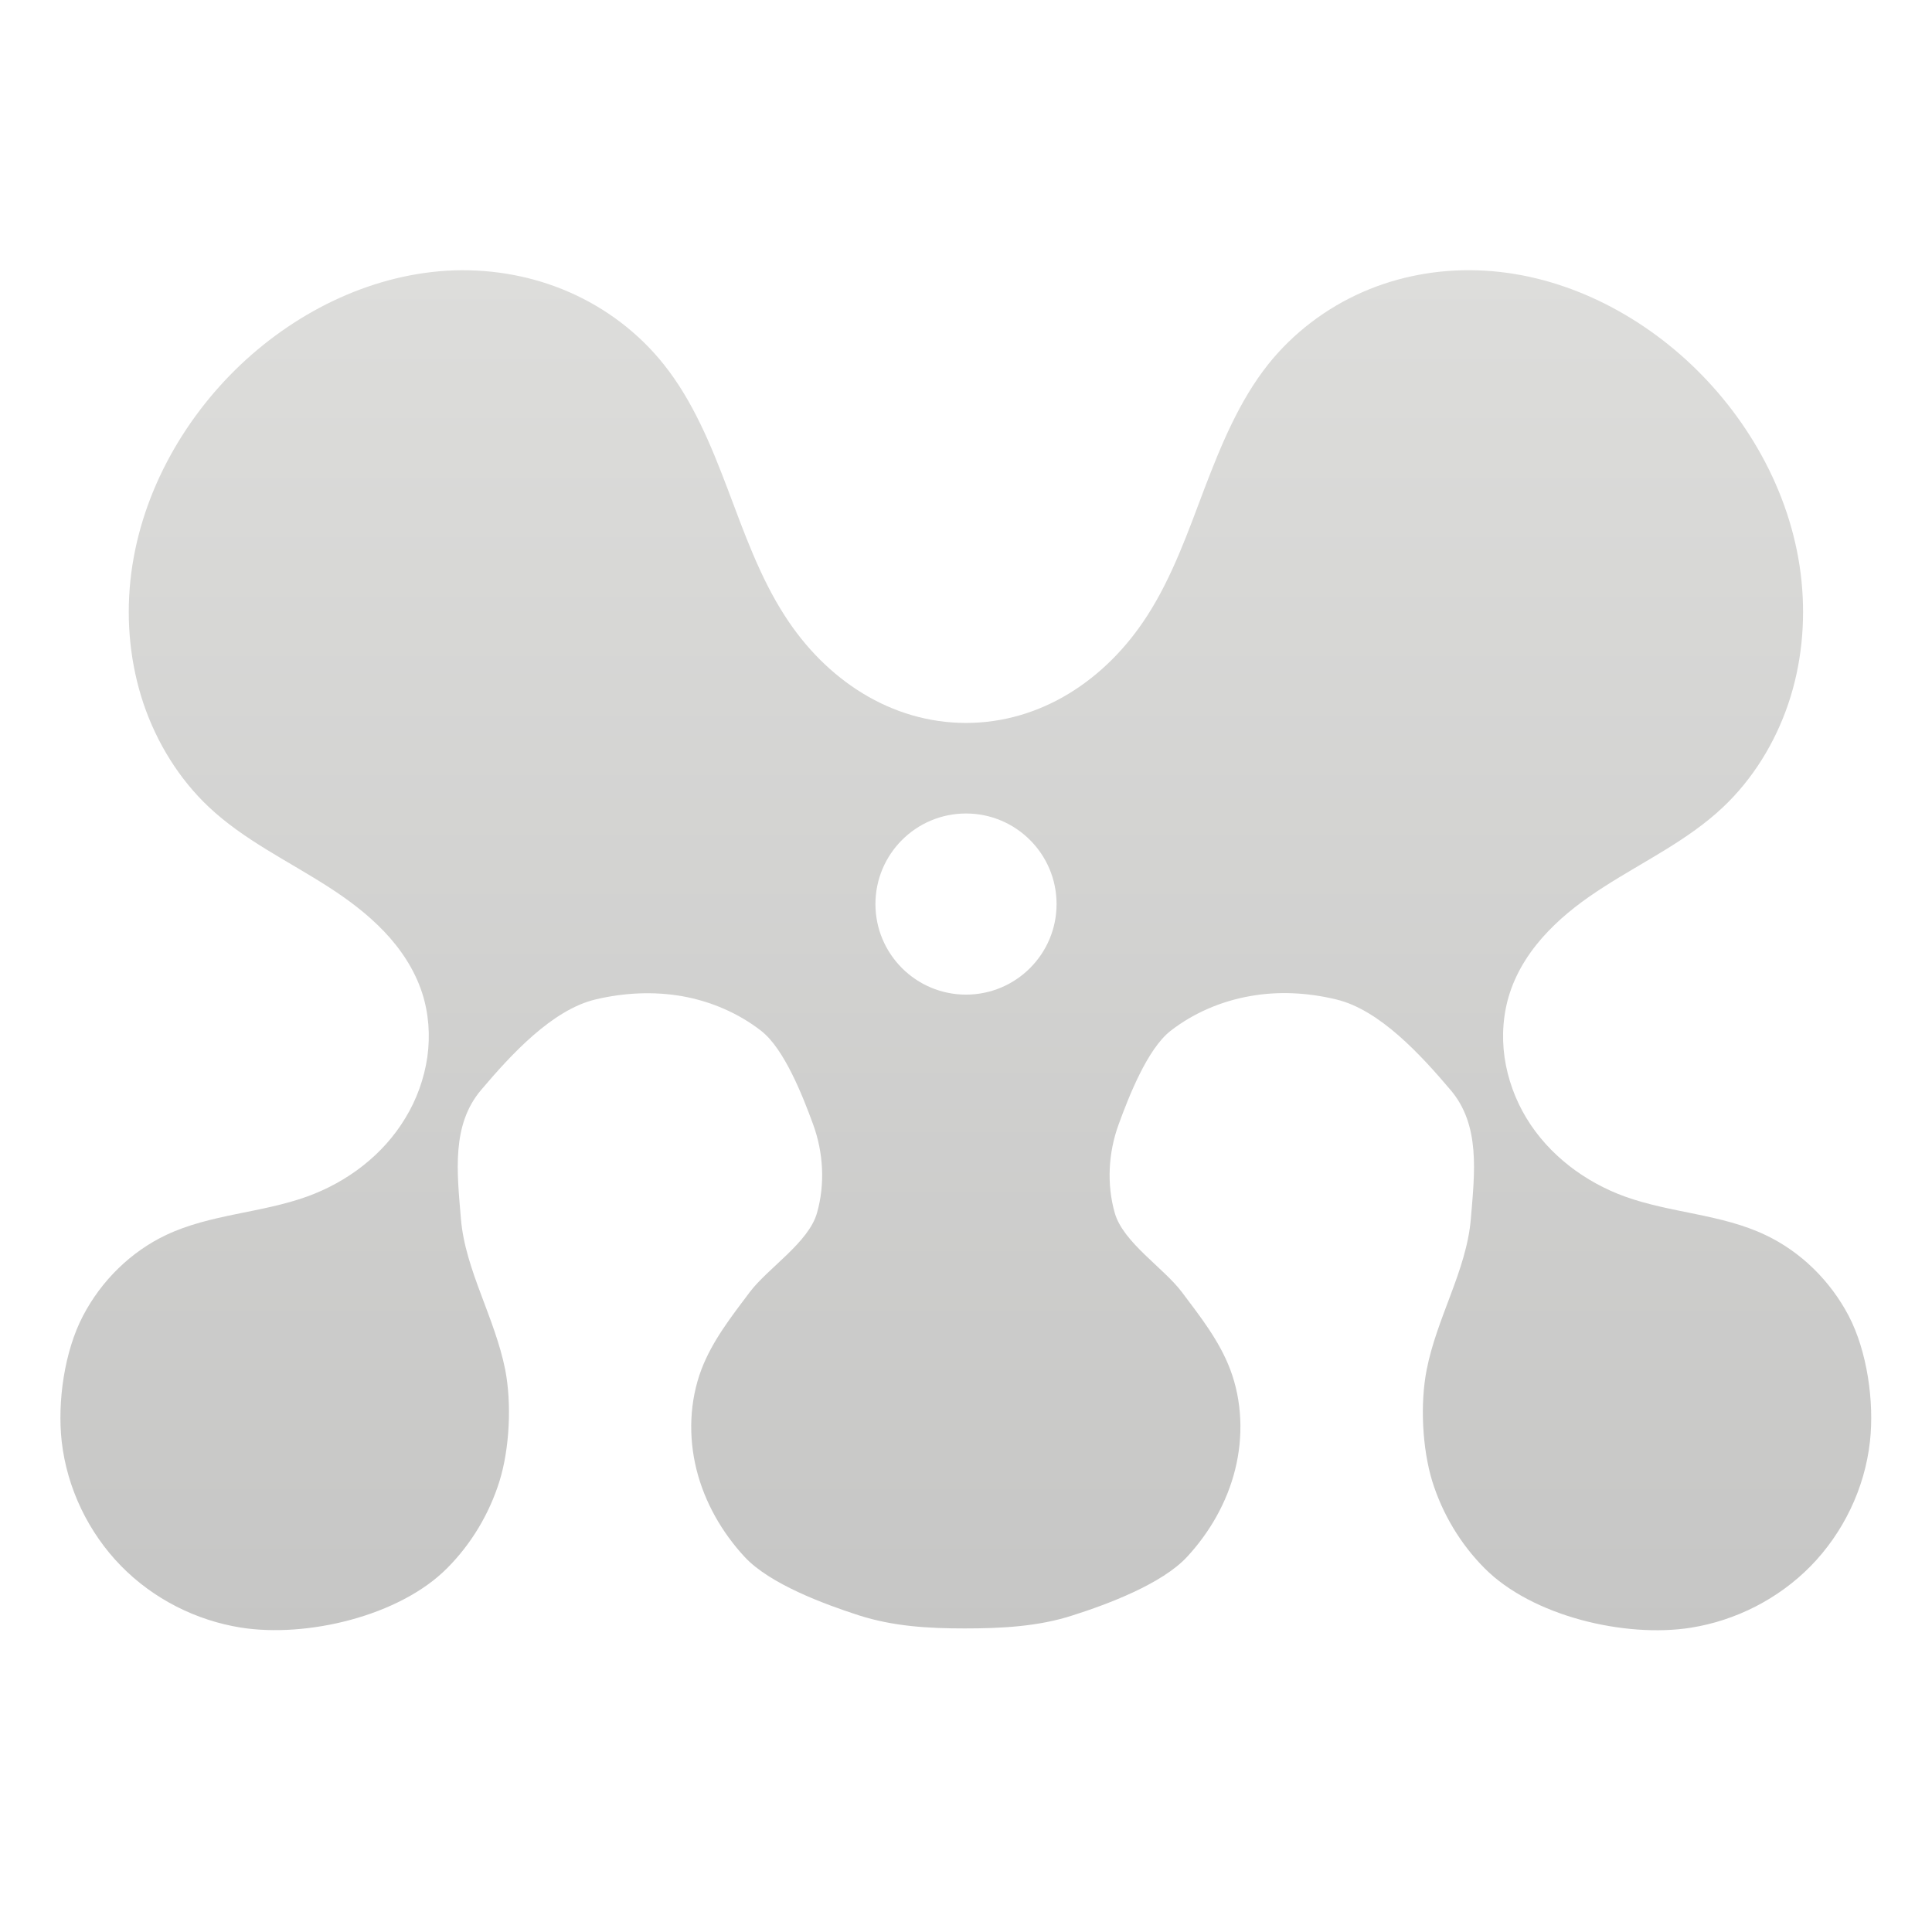 <svg xmlns="http://www.w3.org/2000/svg" width="16" height="16" version="1.1">
 <defs>
   <style id="current-color-scheme" type="text/css">
   .ColorScheme-Text { color: #dddddb; } .ColorScheme-Highlight { color:#5294e2; }
  </style>
  <linearGradient id="arrongin" x1="0%" x2="0%" y1="0%" y2="100%">
   <stop offset="0%" style="stop-color:#dd9b44; stop-opacity:1"/>
   <stop offset="100%" style="stop-color:#ad6c16; stop-opacity:1"/>
  </linearGradient>
  <linearGradient id="aurora" x1="0%" x2="0%" y1="0%" y2="100%">
   <stop offset="0%" style="stop-color:#09D4DF; stop-opacity:1"/>
   <stop offset="100%" style="stop-color:#9269F4; stop-opacity:1"/>
  </linearGradient>
  <linearGradient id="cyberneon" x1="0%" x2="0%" y1="0%" y2="100%">
    <stop offset="0" style="stop-color:#0abdc6; stop-opacity:1"/>
    <stop offset="1" style="stop-color:#ea00d9; stop-opacity:1"/>
  </linearGradient>
  <linearGradient id="fitdance" x1="0%" x2="0%" y1="0%" y2="100%">
   <stop offset="0%" style="stop-color:#1AD6AB; stop-opacity:1"/>
   <stop offset="100%" style="stop-color:#329DB6; stop-opacity:1"/>
  </linearGradient>
  <linearGradient id="oomox" x1="0%" x2="0%" y1="0%" y2="100%">
   <stop offset="0%" style="stop-color:#dddddb; stop-opacity:1"/>
   <stop offset="100%" style="stop-color:#c6c6c5; stop-opacity:1"/>
  </linearGradient>
  <linearGradient id="rainblue" x1="0%" x2="0%" y1="0%" y2="100%">
   <stop offset="0%" style="stop-color:#00F260; stop-opacity:1"/>
   <stop offset="100%" style="stop-color:#0575E6; stop-opacity:1"/>
  </linearGradient>
  <linearGradient id="sunrise" x1="0%" x2="0%" y1="0%" y2="100%">
   <stop offset="0%" style="stop-color: #FF8501; stop-opacity:1"/>
   <stop offset="100%" style="stop-color: #FFCB01; stop-opacity:1"/>
  </linearGradient>
  <linearGradient id="telinkrin" x1="0%" x2="0%" y1="0%" y2="100%">
   <stop offset="0%" style="stop-color: #b2ced6; stop-opacity:1"/>
   <stop offset="100%" style="stop-color: #6da5b7; stop-opacity:1"/>
  </linearGradient>
  <linearGradient id="60spsycho" x1="0%" x2="0%" y1="0%" y2="100%">
   <stop offset="0%" style="stop-color: #df5940; stop-opacity:1"/>
   <stop offset="25%" style="stop-color: #d8d15f; stop-opacity:1"/>
   <stop offset="50%" style="stop-color: #e9882a; stop-opacity:1"/>
   <stop offset="100%" style="stop-color: #279362; stop-opacity:1"/>
  </linearGradient>
  <linearGradient id="90ssummer" x1="0%" x2="0%" y1="0%" y2="100%">
   <stop offset="0%" style="stop-color: #f618c7; stop-opacity:1"/>
   <stop offset="20%" style="stop-color: #94ffab; stop-opacity:1"/>
   <stop offset="50%" style="stop-color: #fbfd54; stop-opacity:1"/>
   <stop offset="100%" style="stop-color: #0f83ae; stop-opacity:1"/>
  </linearGradient>
 </defs>
 <path fill="url(#oomox)" class="ColorScheme-Text" d="M 3.761,2.239 C 3.108,2.262 2.478,2.562 1.994,3.019 1.504,3.483 1.152,4.121 1.08,4.807 c -0.036,0.343 -0.001,0.694 0.108,1.019 0.11,0.325 0.295,0.625 0.541,0.857 0.29,0.273 0.653,0.445 0.986,0.659 0.167,0.107 0.326,0.226 0.464,0.37 0.138,0.144 0.253,0.316 0.316,0.508 0.056,0.171 0.069,0.356 0.044,0.534 -0.026,0.179 -0.089,0.353 -0.182,0.505 C 3.172,9.567 2.873,9.79 2.544,9.909 2.162,10.047 1.742,10.054 1.375,10.228 c -0.291,0.138 -0.536,0.378 -0.688,0.67 -0.153,0.292 -0.213,0.71 -0.176,1.04 0.044,0.388 0.223,0.756 0.491,1.03 0.268,0.274 0.622,0.452 0.993,0.511 0.544,0.086 1.314,-0.094 1.709,-0.493 0.198,-0.199 0.348,-0.448 0.433,-0.721 0.084,-0.272 0.101,-0.642 0.047,-0.922 C 4.141,11.129 4.06,10.925 3.984,10.721 3.908,10.518 3.835,10.31 3.817,10.092 3.785,9.707 3.738,9.317 3.984,9.027 4.229,8.738 4.573,8.36 4.936,8.276 c 0.234,-0.055 0.477,-0.067 0.713,-0.026 0.236,0.042 0.465,0.139 0.656,0.288 0.191,0.15 0.344,0.541 0.429,0.774 0.085,0.232 0.1,0.495 0.032,0.733 -0.069,0.245 -0.405,0.455 -0.557,0.656 -0.151,0.201 -0.31,0.403 -0.4,0.64 -0.099,0.262 -0.109,0.556 -0.041,0.829 0.068,0.272 0.211,0.521 0.399,0.724 0.208,0.224 0.659,0.391 0.944,0.483 0.286,0.092 0.578,0.109 0.877,0.109 0.299,0 0.612,-0.015 0.898,-0.109 0.286,-0.091 0.736,-0.259 0.944,-0.483 0.188,-0.203 0.331,-0.451 0.399,-0.724 0.068,-0.272 0.058,-0.567 -0.041,-0.829 -0.09,-0.238 -0.249,-0.439 -0.4,-0.64 -0.151,-0.201 -0.487,-0.412 -0.556,-0.656 -0.068,-0.238 -0.053,-0.501 0.032,-0.733 0.085,-0.233 0.238,-0.624 0.429,-0.774 0.191,-0.149 0.42,-0.246 0.656,-0.288 0.236,-0.043 0.479,-0.03 0.713,0.026 0.362,0.084 0.706,0.462 0.952,0.752 0.246,0.29 0.199,0.68 0.167,1.065 -0.018,0.217 -0.091,0.426 -0.167,0.629 -0.076,0.204 -0.157,0.407 -0.199,0.622 -0.055,0.28 -0.037,0.65 0.046,0.922 0.085,0.273 0.235,0.522 0.433,0.721 0.395,0.398 1.165,0.579 1.709,0.493 0.371,-0.059 0.725,-0.238 0.993,-0.511 0.268,-0.274 0.447,-0.642 0.49,-1.03 0.037,-0.33 -0.023,-0.748 -0.175,-1.04 -0.153,-0.292 -0.397,-0.532 -0.688,-0.67 C 14.258,10.054 13.838,10.047 13.456,9.909 13.128,9.79 12.828,9.567 12.642,9.261 12.549,9.108 12.486,8.935 12.46,8.756 c -0.025,-0.178 -0.012,-0.363 0.044,-0.534 0.063,-0.193 0.178,-0.364 0.316,-0.508 0.138,-0.145 0.298,-0.264 0.464,-0.37 0.333,-0.214 0.696,-0.386 0.985,-0.659 0.246,-0.232 0.431,-0.532 0.541,-0.857 0.11,-0.325 0.144,-0.676 0.109,-1.019 C 14.849,4.121 14.496,3.483 14.006,3.019 13.523,2.562 12.892,2.26 12.239,2.239 c -0.326,-0.011 -0.654,0.048 -0.955,0.18 -0.301,0.132 -0.574,0.338 -0.782,0.599 -0.238,0.3 -0.388,0.664 -0.526,1.025 -0.137,0.362 -0.267,0.733 -0.475,1.056 -0.343,0.534 -0.884,0.888 -1.501,0.888 -0.617,0 -1.159,-0.354 -1.501,-0.888 C 6.291,4.777 6.161,4.406 6.024,4.044 5.887,3.683 5.737,3.319 5.498,3.019 5.29,2.757 5.017,2.552 4.716,2.42 4.415,2.288 4.087,2.229 3.761,2.239 Z m 4.239,4.498 c 0.414,0 0.75,0.336 0.75,0.75 0,0.414 -0.336,0.75 -0.75,0.75 -0.414,0 -0.75,-0.336 -0.75,-0.75 0,-0.414 0.336,-0.75 0.75,-0.75 z"/>
</svg>
